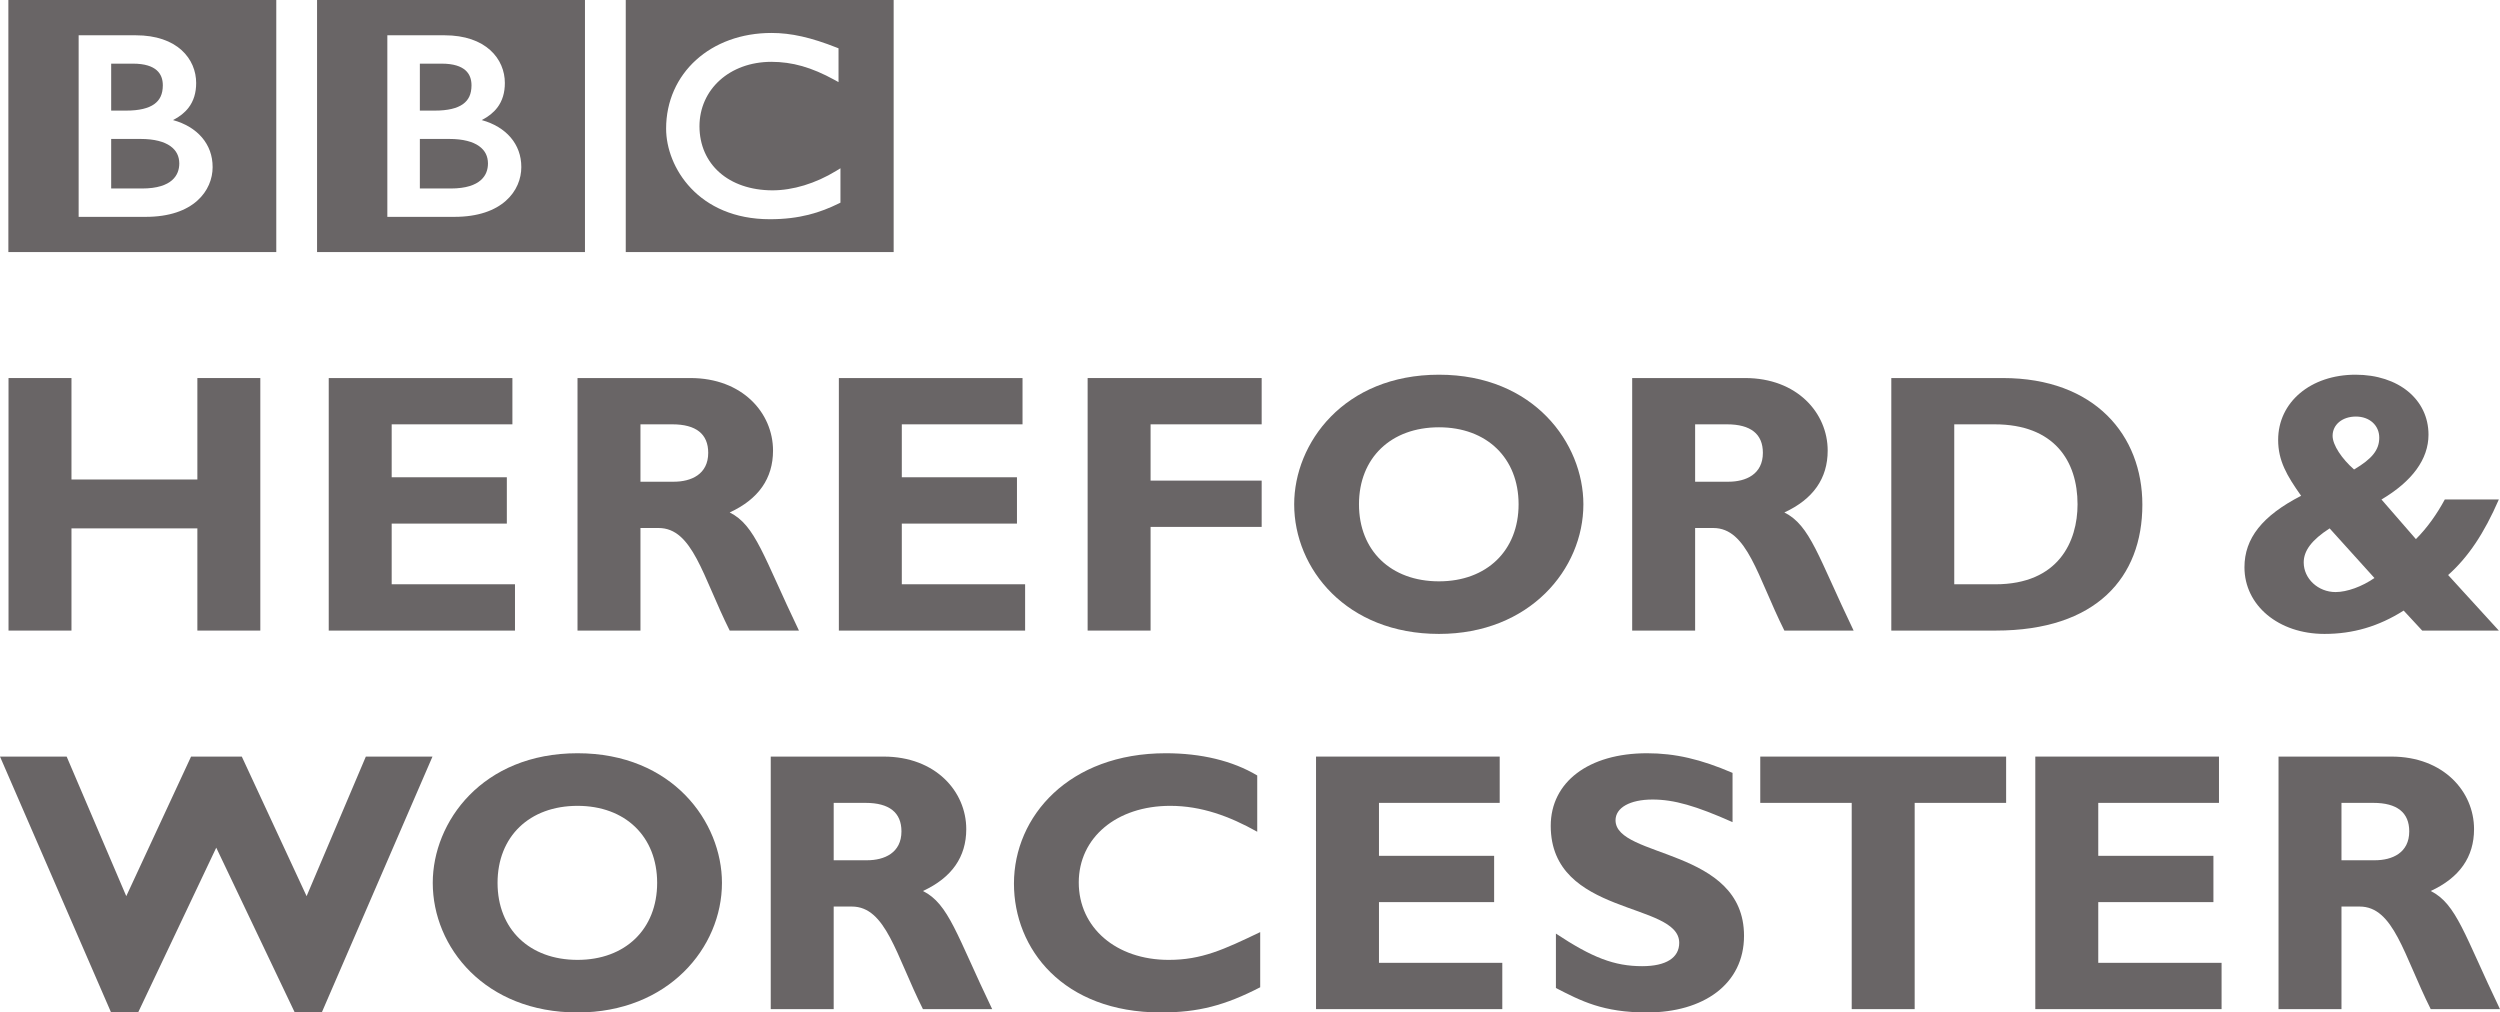 <?xml version="1.0" encoding="UTF-8" standalone="no"?>
<!-- Created with Inkscape (http://www.inkscape.org/) -->

<svg
   xmlns:dc="http://purl.org/dc/elements/1.1/"
   xmlns:cc="http://creativecommons.org/ns#"
   xmlns:rdf="http://www.w3.org/1999/02/22-rdf-syntax-ns#"
   xmlns:svg="http://www.w3.org/2000/svg"
   xmlns="http://www.w3.org/2000/svg"
   version="1.1"
   width="231.15"
   height="93.613"
   id="svg3311"
   xml:space="preserve"><defs
     id="defs3315"><clipPath
       id="clipPath3327"><path
         d="m 0,0 1849,0 0,748.945 -1849,0 L 0,0 z"
         id="path3329" /></clipPath></defs><g
     transform="matrix(1.25,0,0,-1.25,0,93.612)"
     id="g3319"><g
       transform="scale(0.1,0.1)"
       id="g3321"><g
         id="g3323"><g
           clip-path="url(#clipPath3327)"
           id="g3325"><path
             d="m 621.664,624.434 -3.172,-1.946 c -15.347,-9.363 -32.039,-14.386 -47.199,-14.383 -32.445,0.122 -53.82,19.352 -53.91,47.344 0.039,27.371 22.359,47.637 53.09,47.715 15.648,-0.016 29.832,-4.062 46.675,-13.293 l 3.094,-1.703 0,24.996 -1.32,0.516 c -19,7.508 -33.711,10.847 -48.242,10.836 -22.465,0.011 -41.957,-7.411 -55.844,-20.004 -13.891,-12.59 -22.137,-30.371 -22.125,-50.782 0.008,-14.222 5.883,-30.898 18.441,-44.121 12.536,-13.23 31.836,-22.882 58.313,-22.867 0.027,0 0.055,0 0.086,0 21.957,0 37.187,4.899 50.945,11.672 l 1.168,0.57 0,25.45 z m 39.359,124.511 0,-186.484 -198.164,0 0,186.484 198.164,0"
             id="path3331"
             style="fill:#696566;fill-opacity:1;fill-rule:nonzero;stroke:none" /><path
             d="m 385.605,625.301 c 0.059,16.949 -11.23,29.82 -29.281,34.773 4.867,2.488 8.727,5.531 11.547,9.246 3.777,4.977 5.582,11.078 5.563,18.188 0.019,8.738 -3.418,17.644 -10.801,24.308 -7.379,6.661 -18.59,10.985 -33.879,10.981 l -42.246,0 0,-134.305 49.578,0 c 17.684,0 30.102,4.785 38.094,11.891 8,7.078 11.433,16.367 11.425,24.918 z m 47.083,123.644 0,-186.484 -198.168,0 0,186.484 198.168,0"
             id="path3333"
             style="fill:#696566;fill-opacity:1;fill-rule:nonzero;stroke:none" /><path
             d="m 360.945,627.984 c -0.015,-4.437 -1.379,-8.898 -5.355,-12.382 -3.957,-3.489 -10.817,-6.133 -22.168,-6.133 l -22.86,0 0,36.652 21.84,0 c 10.192,0 17.418,-2.062 21.946,-5.293 4.515,-3.246 6.558,-7.508 6.597,-12.844"
             id="path3335"
             style="fill:#696566;fill-opacity:1;fill-rule:nonzero;stroke:none" /><path
             d="m 342.426,671.879 c 4.258,3.07 6.308,7.398 6.34,13.91 -0.02,4.465 -1.293,8.293 -4.508,11.145 -3.223,2.855 -8.696,4.886 -17.524,4.886 l -16.172,0 0,-34.73 11.102,0 c 9.602,-0.012 16.484,1.707 20.762,4.789"
             id="path3337"
             style="fill:#696566;fill-opacity:1;fill-rule:nonzero;stroke:none" /><path
             d="m 157.273,625.301 c 0.063,16.949 -11.234,29.82 -29.281,34.773 4.867,2.488 8.719,5.531 11.543,9.246 3.781,4.977 5.578,11.078 5.567,18.188 0.011,8.738 -3.422,17.644 -10.793,24.308 -7.383,6.661 -18.594,10.985 -33.887,10.981 l -42.25,0 0,-134.305 49.547,0 c 0.019,0 0.031,0 0.031,0 17.695,0 30.102,4.785 38.094,11.891 7.996,7.078 11.441,16.367 11.429,24.918 z m 47.086,123.644 0,-186.484 -198.164,0 0,186.484 198.164,0"
             id="path3339"
             style="fill:#696566;fill-opacity:1;fill-rule:nonzero;stroke:none" /><path
             d="m 114.094,671.879 c 4.246,3.07 6.312,7.398 6.344,13.91 -0.008,4.465 -1.297,8.293 -4.516,11.145 -3.227,2.855 -8.695,4.886 -17.527,4.886 l -16.16,0 0,-34.73 11.098,0 c 9.598,-0.012 16.48,1.707 20.762,4.789"
             id="path3341"
             style="fill:#696566;fill-opacity:1;fill-rule:nonzero;stroke:none" /><path
             d="m 126.016,640.828 c -4.532,3.231 -11.762,5.293 -21.938,5.293 l -21.844,0 0,-36.652 22.86,0 c 11.351,0 18.195,2.644 22.172,6.133 3.961,3.484 5.332,7.945 5.351,12.382 -0.043,5.336 -2.082,9.598 -6.601,12.844"
             id="path3343"
             style="fill:#696566;fill-opacity:1;fill-rule:nonzero;stroke:none" /><path
             d="m 192.555,282.469 -46.563,0 0,75.597 -93.125,0 0,-75.597 -46.563,0 0,186.797 46.563,0 0,-75.047 93.125,0 0,75.047 46.563,0 0,-186.797"
             id="path3345"
             style="fill:#696566;fill-opacity:1;fill-rule:nonzero;stroke:none" /><path
             d="m 380.93,282.469 -137.77,0 0,186.797 135.856,0 0,-34.239 -89.293,0 0,-39.164 85.179,0 0,-34.242 -85.179,0 0,-44.91 91.207,0 0,-34.242"
             id="path3347"
             style="fill:#696566;fill-opacity:1;fill-rule:nonzero;stroke:none" /><path
             d="m 473.734,392.578 24.649,0 c 12.879,0 25.472,5.477 25.472,21.363 0,13.969 -9.035,21.086 -26.566,21.086 l -23.555,0 0,-42.449 z m 36.981,76.688 c 38.344,0 61.078,-25.746 61.078,-53.68 0,-20.543 -10.684,-35.883 -32.047,-45.742 19.172,-9.59 24.922,-32.598 51.215,-87.375 l -51.215,0 c -19.996,39.992 -27.391,75.871 -52.59,75.871 l -13.422,0 0,-75.871 -46.562,0 0,186.797 83.543,0"
             id="path3349"
             style="fill:#696566;fill-opacity:1;fill-rule:nonzero;stroke:none" /><path
             d="m 758.258,282.469 -137.77,0 0,186.797 135.856,0 0,-34.239 -89.293,0 0,-39.164 85.179,0 0,-34.242 -85.179,0 0,-44.91 91.207,0 0,-34.242"
             id="path3351"
             style="fill:#696566;fill-opacity:1;fill-rule:nonzero;stroke:none" /><path
             d="m 933.227,435.027 -82.168,0 0,-41.629 82.168,0 0,-34.238 -82.168,0 0,-76.691 -46.563,0 0,186.797 128.731,0 0,-34.239"
             id="path3353"
             style="fill:#696566;fill-opacity:1;fill-rule:nonzero;stroke:none" /><path
             d="m 1064.38,432.836 c -35.61,0 -59.17,-22.731 -59.17,-56.969 0,-34.234 23.56,-56.972 59.17,-56.972 35.33,0 58.89,22.738 58.89,56.972 0,34.238 -23.56,56.969 -58.89,56.969 z m 0,-152.836 c -68.478,0 -107.099,48.215 -107.099,95.867 0,45.192 36.703,95.867 107.099,95.867 70.39,0 106.82,-50.949 106.82,-95.867 0,-47.929 -39.72,-95.867 -106.82,-95.867"
             id="path3355"
             style="fill:#696566;fill-opacity:1;fill-rule:nonzero;stroke:none" /><path
             d="m 1253.85,392.578 24.65,0 c 12.87,0 25.47,5.477 25.47,21.363 0,13.969 -9.04,21.086 -26.56,21.086 l -23.56,0 0,-42.449 z m 36.98,76.688 c 38.34,0 61.07,-25.746 61.07,-53.68 0,-20.543 -10.68,-35.883 -32.04,-45.742 19.17,-9.59 24.92,-32.598 51.22,-87.375 l -51.22,0 c -19.99,39.992 -27.39,75.871 -52.59,75.871 l -13.42,0 0,-75.871 -46.56,0 0,186.797 83.54,0"
             id="path3357"
             style="fill:#696566;fill-opacity:1;fill-rule:nonzero;stroke:none" /><path
             d="m 1445.52,316.711 30.4,0 c 46.84,0 60.8,31.766 60.8,59.156 0,32.047 -17.24,59.16 -61.34,59.16 l -29.86,0 0,-118.316 z m 35.88,152.555 c 68.2,0 103.26,-42.454 103.26,-93.672 0,-53.68 -33.96,-93.125 -108.46,-93.125 l -77.24,0 0,186.797 82.44,0"
             id="path3359"
             style="fill:#696566;fill-opacity:1;fill-rule:nonzero;stroke:none" /><path
             d="m 1759.89,425.172 c 0,9.039 -7.13,15.609 -17.27,15.609 -10.13,0 -17.24,-6.023 -17.24,-14.242 0,-6.848 6.83,-16.98 15.87,-24.922 13.42,7.942 18.64,14.516 18.64,23.555 z m -36.71,-67.106 c -13.15,-8.496 -19.17,-16.433 -19.17,-25.195 0,-12.051 10.68,-21.914 23.55,-21.914 8.5,0 19.72,4.102 28.76,10.41 l -33.14,36.699 z m 125.16,21.364 c -10.95,-25.192 -22.73,-42.731 -37.51,-55.875 l 37.51,-41.086 -56.68,0 -13.71,14.797 C 1759.34,285.488 1740.43,280 1719.34,280 c -33.96,0 -59.16,21.094 -59.16,49.305 0,21.359 13.15,38.078 41.91,52.863 -10.68,15.062 -16.99,26.02 -16.99,41.355 0,27.942 24.1,48.211 57.25,48.211 31.78,0 53.96,-18.355 53.96,-44.371 0,-18.082 -12.05,-34.511 -34.78,-47.933 L 1787,350.117 c 8.49,8.496 15.6,18.633 21.36,29.313 l 39.98,0"
             id="path3361"
             style="fill:#696566;fill-opacity:1;fill-rule:nonzero;stroke:none" /><path
             d="M 102.164,0 82.168,0 0,189.266 l 49.301,0 44.098,-103.25 47.93,103.25 37.524,0 47.933,-103.25 43.824,103.25 49.297,0 L 238.012,0 218.023,0 159.957,121.895 102.164,0"
             id="path3363"
             style="fill:#696566;fill-opacity:1;fill-rule:nonzero;stroke:none" /><path
             d="m 427.191,152.832 c -35.605,0 -59.16,-22.727 -59.16,-56.965 0,-34.234 23.555,-56.973 59.16,-56.973 35.332,0 58.887,22.738 58.887,56.973 0,34.238 -23.555,56.965 -58.887,56.965 z M 427.191,0 c -68.468,0 -107.093,48.215 -107.093,95.867 0,45.188 36.703,95.871 107.093,95.871 70.391,0 106.825,-50.957 106.825,-95.871 C 534.016,47.938 494.297,0 427.191,0"
             id="path3365"
             style="fill:#696566;fill-opacity:1;fill-rule:nonzero;stroke:none" /><path
             d="m 616.664,112.578 24.648,0 c 12.876,0 25.473,5.477 25.473,21.367 0,13.965 -9.035,21.082 -26.566,21.082 l -23.555,0 0,-42.449 z m 36.981,76.688 c 38.343,0 61.078,-25.75 61.078,-53.68 0,-20.547 -10.684,-35.879 -32.047,-45.742 19.172,-9.59 24.922,-32.598 51.215,-87.375 l -51.215,0 C 662.68,42.461 655.281,78.34 630.09,78.34 l -13.426,0 0,-75.871 -46.562,0 0,186.797 83.543,0"
             id="path3367"
             style="fill:#696566;fill-opacity:1;fill-rule:nonzero;stroke:none" /><path
             d="M 932.145,18.633 C 906.121,5.215 886.402,0 858.738,0 786.156,0 750,47.109 750,95.32 c 0,49.856 40.812,96.418 112.301,96.418 26.019,0 49.301,-5.488 67.648,-16.445 l 0,-41.621 c -20.539,11.504 -41.355,19.16 -64.363,19.16 -39.719,0 -67.652,-23.555 -67.652,-56.691 0,-33.406 27.664,-57.246 66.558,-57.246 24.375,0 40.813,7.668 67.653,20.547 l 0,-40.809"
             id="path3369"
             style="fill:#696566;fill-opacity:1;fill-rule:nonzero;stroke:none" /><path
             d="m 1111.22,2.469 -137.779,0 0,186.797 135.859,0 0,-34.239 -89.3,0 0,-39.168 85.18,0 0,-34.238 -85.18,0 0,-44.91 91.22,0 0,-34.242"
             id="path3371"
             style="fill:#696566;fill-opacity:1;fill-rule:nonzero;stroke:none" /><path
             d="m 1281.53,140.781 c -27.11,12.051 -43.28,16.719 -59.16,16.719 -16.71,0 -27.39,-6.035 -27.39,-15.344 0,-28.211 95.04,-20.261 95.04,-85.457 C 1290.02,20.82 1259.89,0 1218.26,0 c -32.59,0 -48.75,8.496 -67.38,18.086 l 0,40.254 c 26.84,-17.793 43.28,-24.102 63.81,-24.102 17.81,0 27.4,6.309 27.4,17.266 0,30.664 -95.04,19.434 -95.04,86.543 0,32.324 27.94,53.691 71.21,53.691 20.82,0 39.71,-4.394 63.27,-14.523 l 0,-36.434"
             id="path3373"
             style="fill:#696566;fill-opacity:1;fill-rule:nonzero;stroke:none" /><path
             d="m 1483.89,155.027 -67.65,0 0,-152.558 -46.57,0 0,152.558 -67.64,0 0,34.239 181.86,0 0,-34.239"
             id="path3375"
             style="fill:#696566;fill-opacity:1;fill-rule:nonzero;stroke:none" /><path
             d="m 1643.25,2.469 -137.78,0 0,186.797 135.86,0 0,-34.239 -89.29,0 0,-39.168 85.18,0 0,-34.238 -85.18,0 0,-44.91 91.21,0 0,-34.242"
             id="path3377"
             style="fill:#696566;fill-opacity:1;fill-rule:nonzero;stroke:none" /><path
             d="m 1731.94,112.578 24.66,0 c 12.87,0 25.47,5.477 25.47,21.367 0,13.965 -9.04,21.082 -26.58,21.082 l -23.55,0 0,-42.449 z m 36.98,76.688 c 38.35,0 61.08,-25.75 61.08,-53.68 0,-20.547 -10.68,-35.879 -32.05,-45.742 19.17,-9.59 24.93,-32.598 51.22,-87.375 l -51.22,0 c -20,39.992 -27.39,75.871 -52.58,75.871 l -13.43,0 0,-75.871 -46.56,0 0,186.797 83.54,0"
             id="path3379"
             style="fill:#696566;fill-opacity:1;fill-rule:nonzero;stroke:none" /></g></g></g></g></svg>